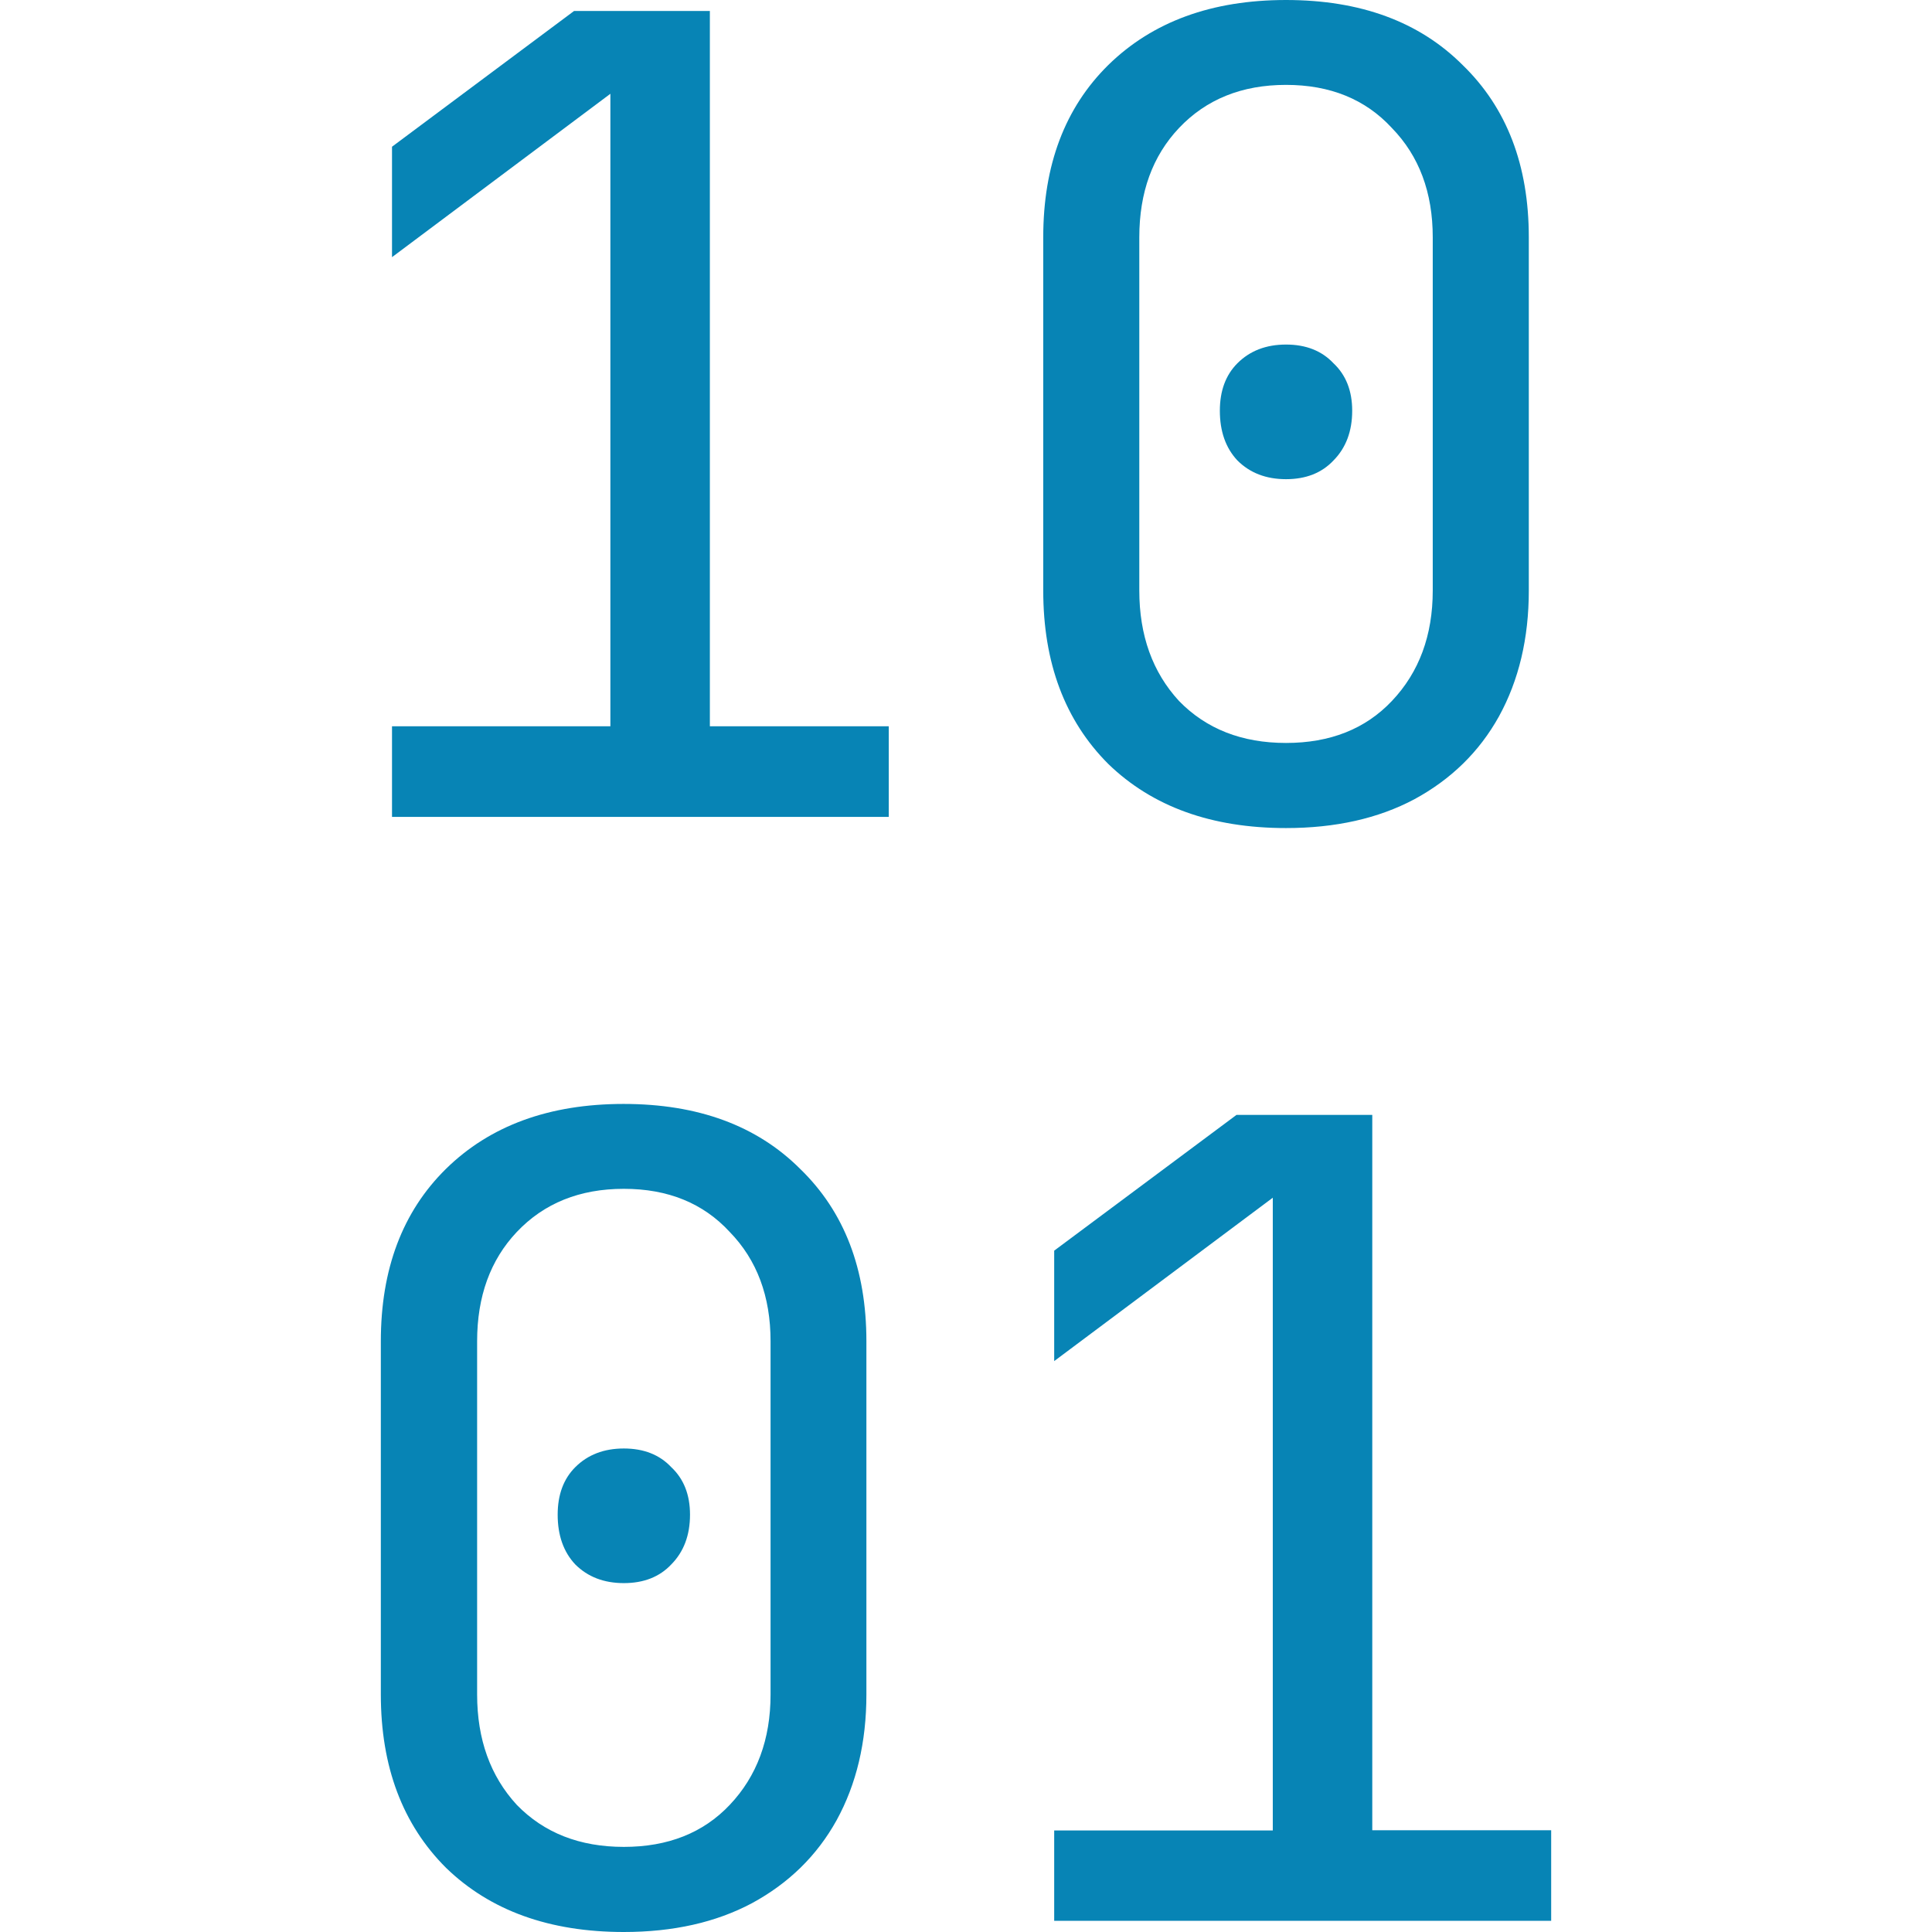 <?xml version="1.0" encoding="UTF-8" standalone="no"?>
<svg
   xmlns:dc="http://purl.org/dc/elements/1.1/"
   xmlns:cc="http://creativecommons.org/ns#"
   xmlns:rdf="http://www.w3.org/1999/02/22-rdf-syntax-ns#"
   xmlns:svg="http://www.w3.org/2000/svg"
   xmlns="http://www.w3.org/2000/svg"
   xmlns:sodipodi="http://sodipodi.sourceforge.net/DTD/sodipodi-0.dtd"
   xmlns:inkscape="http://www.inkscape.org/namespaces/inkscape"
   sodipodi:docname="mask-icon.svg"
   inkscape:version="1.0.2 (e86c870879, 2021-01-15)"
   id="svg14600"
   version="1.1"
   viewBox="0 0 8.467 8.467"
   height="32"
   width="32">
  <defs
     id="defs14594" />
  <sodipodi:namedview
     inkscape:window-maximized="1"
     inkscape:window-y="0"
     inkscape:window-x="0"
     inkscape:window-height="731"
     inkscape:window-width="1366"
     units="px"
     showgrid="true"
     inkscape:document-rotation="0"
     inkscape:current-layer="layer1"
     inkscape:document-units="mm"
     inkscape:cy="18.213573"
     inkscape:cx="9.9254146"
     inkscape:zoom="7.9195959"
     inkscape:pageshadow="2"
     inkscape:pageopacity="0.0"
     borderopacity="1.0"
     bordercolor="#666666"
     pagecolor="#ffffff"
     id="base"
     inkscape:showpageshadow="false">
    <inkscape:grid
       empspacing="1"
       dotted="true"
       id="grid14602"
       type="xygrid"
       enabled="false" />
  </sodipodi:namedview>
  <g
     id="layer1"
     inkscape:groupmode="layer"
     inkscape:label="Layer 1"
     style="display:inline">
    <g
       aria-label="10
01"
       id="text834"
       style="font-size:4.838px;line-height:1;font-family:'JetBrains Mono';-inkscape-font-specification:'JetBrains Mono';fill:#0784b5;fill-opacity:1;stroke-width:0.265">
      <path
         d="M 1.718,3.58 V 3.183 H 2.675 V 0.411 L 1.718,1.127 V 0.643 L 2.516,0.048 H 3.111 V 3.183 h 0.784 v 0.397 z"
         style="text-align:center;text-anchor:middle;fill:#0784b5;fill-opacity:1;stroke-width:0.265"
         id="path834" />
      <path
         d="m 5.636,3.629 q -0.489,0 -0.779,-0.281 Q 4.572,3.063 4.572,2.588 v -1.548 q 0,-0.474 0.285,-0.755 Q 5.148,-4.0245056e-6 5.636,-4.0245056e-6 q 0.489,0 0.774,0.285 0.29,0.281 0.29,0.755 v 1.548 q 0,0.314 -0.131,0.552 Q 6.44,3.372 6.198,3.503 5.961,3.629 5.636,3.629 Z m 0,-0.373 q 0.29,0 0.464,-0.184 0.179,-0.189 0.179,-0.484 v -1.548 q 0,-0.295 -0.179,-0.479 -0.174,-0.189 -0.464,-0.189 -0.29,0 -0.469,0.189 -0.174,0.184 -0.174,0.479 v 1.548 q 0,0.295 0.174,0.484 0.179,0.184 0.469,0.184 z m 0,-1.156 q -0.131,0 -0.213,-0.082 -0.077,-0.082 -0.077,-0.218 0,-0.131 0.077,-0.208 0.082,-0.082 0.213,-0.082 0.131,0 0.208,0.082 0.082,0.077 0.082,0.208 0,0.135 -0.082,0.218 -0.077,0.082 -0.208,0.082 z"
         style="text-align:center;text-anchor:middle;fill:#0784b5;fill-opacity:1;stroke-width:0.265"
         id="path836" />
      <path
         d="m 2.734,8.467 q -0.489,0 -0.779,-0.281 Q 1.669,7.901 1.669,7.426 v -1.548 q 0,-0.474 0.285,-0.755 0.29,-0.285 0.779,-0.285 0.489,0 0.774,0.285 0.29,0.281 0.29,0.755 v 1.548 q 0,0.314 -0.131,0.552 Q 3.537,8.21 3.295,8.341 3.058,8.467 2.734,8.467 Z m 0,-0.373 q 0.29,0 0.464,-0.184 0.179,-0.189 0.179,-0.484 v -1.548 q 0,-0.295 -0.179,-0.479 -0.174,-0.189 -0.464,-0.189 -0.29,0 -0.469,0.189 -0.174,0.184 -0.174,0.479 v 1.548 q 0,0.295 0.174,0.484 0.179,0.184 0.469,0.184 z m 0,-1.156 q -0.131,0 -0.213,-0.082 -0.077,-0.082 -0.077,-0.218 0,-0.131 0.077,-0.208 0.082,-0.082 0.213,-0.082 0.131,0 0.208,0.082 0.082,0.077 0.082,0.208 0,0.135 -0.082,0.218 -0.077,0.082 -0.208,0.082 z"
         style="text-align:center;text-anchor:middle;fill:#0784b5;fill-opacity:1;stroke-width:0.265"
         id="path838" />
      <path
         d="M 4.62,8.418 V 8.022 H 5.578 V 5.249 L 4.62,5.965 v -0.484 L 5.419,4.886 h 0.595 v 3.135 h 0.784 v 0.397 z"
         style="text-align:center;text-anchor:middle;fill:#0784b5;fill-opacity:1;stroke-width:0.265"
         id="path840" />
    </g>
  </g>
</svg>

